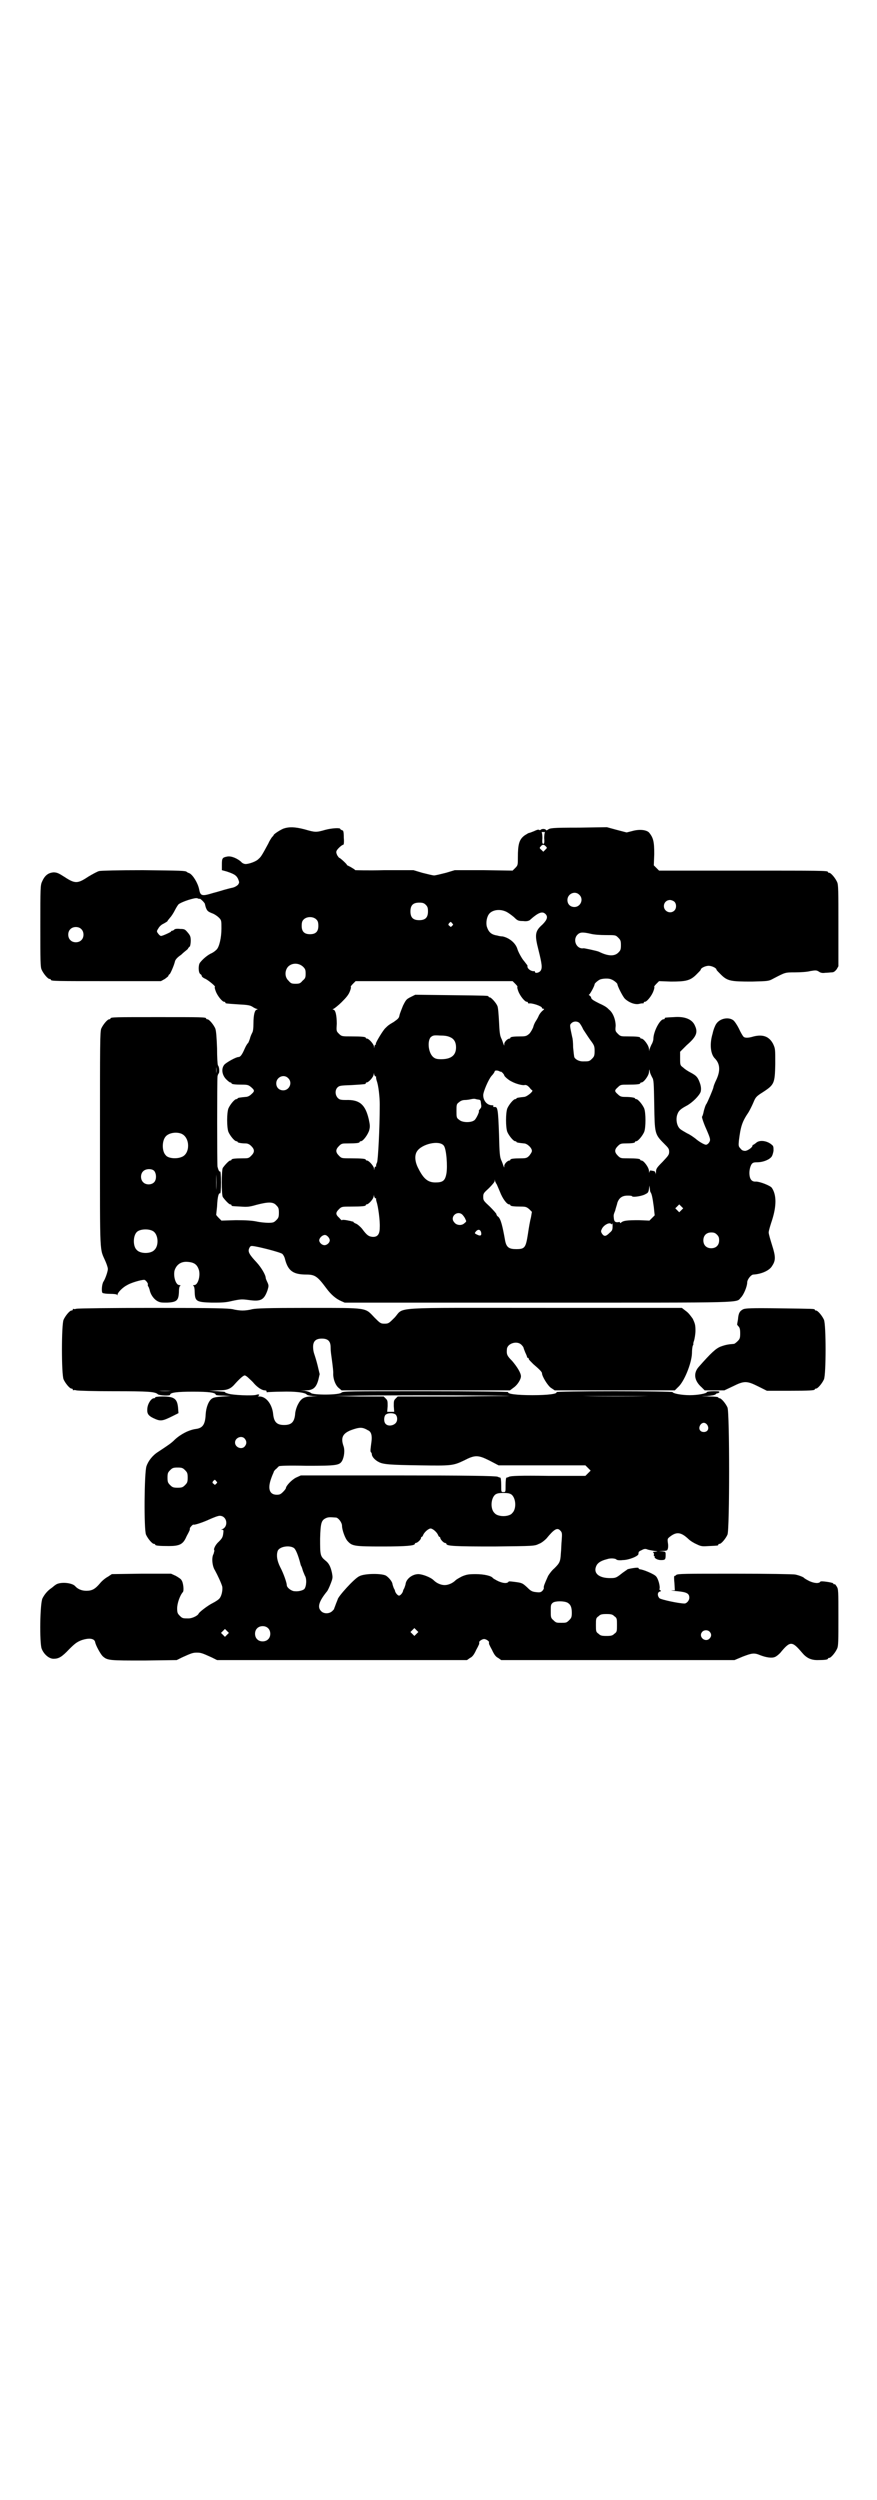 <?xml version="1.0" standalone="no"?>
<!DOCTYPE svg PUBLIC "-//W3C//DTD SVG 20010904//EN"
 "http://www.w3.org/TR/2001/REC-SVG-20010904/DTD/svg10.dtd">
<svg version="1.0" xmlns="http://www.w3.org/2000/svg"
 width="1000pt" height="2850pt" viewBox="0 0 1000 2850"
 preserveAspectRatio="xMidYMid meet">
<g transform="translate(0,2850) scale(0.5,-0.5)"
fill="#000000" stroke="none">
<path d="M647 3811 c-8 -3 -23 -13 -23 -15 0 -1 -2 -3 -4 -5 -2 -3 -6 -9 -8
-14 -14 -26 -17 -31 -22 -35 -5 -6 -22 -12 -30 -12 -3 0 -8 2 -10 5 -9 8 -23
14 -32 12 -11 -2 -12 -4 -12 -18 l0 -13 11 -3 c18 -6 22 -9 26 -17 3 -8 3 -8
0 -13 -3 -3 -8 -6 -13 -7 -5 -1 -12 -3 -16 -4 -4 -1 -16 -5 -28 -8 -26 -8 -29
-7 -32 9 -3 14 -14 32 -22 36 -3 1 -5 2 -6 3 -3 3 -13 3 -100 4 -58 0 -95 -1
-100 -2 -4 -1 -15 -7 -25 -13 -24 -16 -30 -16 -53 -1 -14 9 -18 11 -26 11 -12
-1 -20 -7 -26 -21 -4 -8 -4 -15 -4 -101 0 -80 0 -94 3 -100 4 -9 14 -21 18
-21 2 0 3 -1 3 -2 0 -3 13 -3 131 -3 l120 0 9 5 c4 3 8 6 8 7 0 1 1 3 3 4 2 2
10 20 12 29 1 4 5 9 14 15 6 6 13 11 15 13 1 2 3 5 5 6 1 2 2 8 2 13 0 9 -1
12 -7 19 -6 7 -7 8 -17 8 -7 1 -12 0 -13 -1 -2 -2 -4 -3 -5 -3 -2 0 -3 -1 -3
-2 0 -1 -19 -10 -23 -10 -1 0 -4 2 -6 5 -4 5 -4 6 0 12 2 4 7 9 12 11 5 3 9 5
9 6 0 1 3 4 6 8 3 3 8 11 11 17 3 6 7 12 8 13 7 6 38 16 43 14 2 -1 5 -2 6 -1
0 0 3 -2 6 -5 3 -3 5 -6 5 -6 0 0 1 -4 2 -8 3 -8 4 -10 14 -14 6 -2 13 -7 16
-10 6 -6 6 -7 6 -25 0 -21 -5 -42 -11 -48 -3 -3 -8 -7 -13 -9 -8 -4 -18 -12
-25 -21 -4 -5 -4 -23 1 -26 2 -1 3 -3 3 -4 0 -2 4 -5 9 -7 9 -5 24 -18 21 -18
-1 0 0 -5 2 -10 4 -11 15 -24 19 -24 2 0 3 -1 3 -2 0 -2 0 -2 30 -4 20 -1 26
-2 31 -5 3 -2 8 -5 10 -5 3 -1 3 -2 1 -2 -5 0 -8 -12 -8 -31 0 -12 -1 -19 -3
-22 -1 -2 -4 -8 -5 -13 -2 -6 -4 -10 -4 -10 -1 0 -5 -6 -8 -13 -6 -14 -10 -19
-14 -19 -6 0 -27 -12 -32 -17 -8 -9 -6 -24 4 -34 4 -4 8 -7 9 -7 2 0 3 -1 3
-2 0 -2 8 -3 25 -3 12 0 14 -1 20 -6 8 -7 8 -9 0 -16 -4 -4 -9 -6 -13 -6 -11
-1 -18 -2 -18 -3 0 -1 -1 -2 -3 -2 -4 0 -14 -12 -18 -21 -4 -10 -4 -44 0 -54
4 -9 14 -21 18 -21 2 0 3 -1 3 -2 0 -1 7 -3 18 -3 5 0 9 -2 13 -6 8 -8 8 -14
0 -22 -6 -6 -7 -6 -20 -6 -17 0 -25 -1 -25 -3 0 -1 -1 -2 -3 -2 -3 0 -13 -11
-17 -17 -3 -6 -3 -60 0 -66 4 -6 14 -17 17 -17 2 0 3 -1 3 -2 0 -2 0 -2 21 -3
14 -1 19 -1 36 4 27 7 38 7 45 -1 5 -5 6 -7 6 -17 0 -10 -1 -12 -6 -17 -5 -5
-7 -6 -18 -6 -6 0 -18 1 -27 3 -10 2 -23 3 -47 3 l-33 -1 -6 6 c-4 4 -6 7 -6
7 0 1 1 9 2 19 1 24 4 32 7 30 1 -1 2 10 2 25 0 15 -1 26 -2 25 -2 -1 -4 3 -6
11 -1 6 -1 196 0 205 0 3 2 7 3 8 2 3 1 15 -2 18 -1 2 -2 19 -2 39 -1 26 -2
39 -4 45 -4 9 -14 21 -18 21 -2 0 -3 1 -3 2 0 3 -12 3 -109 3 -97 0 -109 0
-109 -3 0 -1 -1 -2 -3 -2 -4 0 -14 -12 -18 -21 -3 -7 -3 -33 -3 -254 0 -274
-1 -245 13 -278 3 -7 5 -14 5 -16 0 -6 -6 -23 -10 -29 -4 -6 -5 -24 -2 -26 2
-1 9 -2 17 -2 10 0 15 -1 16 -2 0 -2 1 -2 1 0 0 5 12 17 22 22 8 5 31 12 39
12 3 0 10 -9 8 -11 0 -1 0 -3 1 -4 1 -1 2 -4 3 -7 2 -11 9 -21 17 -26 7 -4 10
-4 23 -4 22 1 26 5 27 23 0 8 1 15 3 15 1 1 1 2 -2 2 -8 0 -14 19 -11 33 4 13
14 21 29 20 16 -1 23 -6 27 -20 3 -14 -3 -33 -11 -33 -3 0 -3 -1 -2 -2 2 0 3
-7 3 -15 1 -20 4 -22 39 -23 22 0 31 0 47 4 19 4 22 4 37 2 28 -4 35 0 43 22
3 10 3 11 0 18 -2 4 -4 9 -4 10 0 7 -10 24 -21 36 -16 17 -20 24 -17 31 1 3 3
6 5 6 4 2 67 -14 71 -18 2 -2 5 -7 6 -12 7 -27 19 -35 49 -35 19 0 25 -4 45
-31 11 -15 22 -24 33 -29 l9 -4 443 0 c486 0 448 -1 461 12 6 6 14 25 14 34 0
7 9 18 14 18 18 1 37 9 43 20 8 12 8 21 0 46 -4 13 -8 26 -8 30 0 4 4 17 8 29
10 32 10 57 -1 73 -4 5 -27 14 -36 14 -10 -1 -15 6 -15 20 0 7 2 14 4 18 3 5
5 6 14 6 12 0 26 5 32 12 2 2 4 8 5 14 0 9 0 11 -4 14 -10 9 -28 12 -36 4 -3
-2 -5 -4 -6 -4 -1 0 -2 -1 -2 -2 0 -4 -10 -11 -16 -12 -5 0 -8 1 -11 5 -5 5
-5 7 -4 18 4 32 7 43 22 65 3 5 8 15 11 22 5 12 6 14 22 24 26 17 27 20 28 64
0 35 0 35 -5 46 -9 17 -23 22 -44 17 -13 -4 -21 -4 -24 0 -1 1 -6 9 -10 18 -4
8 -10 17 -13 19 -11 8 -31 4 -39 -9 -2 -3 -6 -12 -8 -22 -7 -23 -5 -47 6 -57
11 -12 12 -27 3 -47 -4 -8 -7 -16 -7 -18 -1 -5 -13 -33 -16 -38 -2 -2 -4 -9
-6 -16 -1 -6 -3 -12 -4 -13 -1 -1 4 -16 10 -29 9 -21 10 -24 6 -30 -2 -3 -5
-5 -7 -5 -4 0 -16 7 -24 14 -4 3 -12 9 -19 12 -7 4 -14 8 -16 10 -7 6 -10 20
-7 31 3 10 7 14 22 22 13 7 29 23 32 32 1 5 1 10 -1 17 -5 15 -8 19 -21 26 -6
3 -14 8 -18 12 -7 5 -7 6 -7 21 l0 15 15 15 c22 19 26 29 19 44 -6 15 -23 22
-48 20 -21 -1 -21 -1 -21 -3 0 -1 -1 -2 -3 -2 -8 0 -23 -28 -23 -45 0 -3 -2
-9 -4 -12 -2 -4 -4 -9 -5 -12 0 -5 0 -5 -1 1 0 8 -12 24 -17 24 -2 0 -3 1 -3
2 0 2 -8 3 -28 3 -16 0 -17 0 -23 6 -6 6 -6 7 -5 18 0 14 -6 30 -15 37 -2 2
-5 5 -7 6 -1 1 -8 5 -15 8 -14 7 -19 10 -19 14 0 1 -2 3 -3 4 -2 1 -3 2 -2 2
2 0 13 20 13 24 0 2 8 9 13 11 6 2 19 3 25 0 6 -2 14 -9 14 -11 0 -4 12 -28
17 -33 8 -8 22 -14 32 -12 4 1 9 2 10 1 0 0 1 1 1 2 0 1 1 2 3 2 4 0 15 13 19
24 2 5 3 10 2 10 -1 0 1 3 5 7 l6 6 27 -1 c34 0 44 2 58 16 5 5 10 10 10 11 0
4 11 9 18 9 7 0 18 -5 18 -9 0 -1 5 -6 10 -11 15 -15 23 -16 71 -16 38 1 38 1
49 7 27 14 26 14 49 14 12 0 28 1 35 3 12 2 14 2 19 -1 4 -3 8 -4 15 -3 5 0
12 1 15 1 4 0 7 2 11 7 l4 7 0 92 c0 80 0 94 -3 100 -4 9 -14 21 -18 21 -2 0
-3 1 -3 2 0 3 -15 3 -198 3 l-187 0 -6 6 -6 6 1 26 c0 28 -2 37 -12 49 -6 6
-22 8 -39 3 l-12 -3 -23 6 -22 6 -62 -1 c-65 0 -68 -1 -73 -5 -2 -1 -3 -2 -4
0 -1 1 -3 2 -6 2 -3 0 -5 -1 -6 -2 -1 -1 -2 -1 -4 0 -1 1 -5 0 -11 -3 -5 -2
-10 -4 -11 -4 -2 0 -6 -3 -11 -6 -12 -9 -15 -20 -15 -50 0 -17 0 -18 -6 -24
l-6 -6 -66 1 -66 0 -20 -6 c-12 -3 -24 -6 -27 -6 -3 0 -15 3 -27 6 l-20 6 -67
0 c-36 -1 -66 0 -66 0 0 1 -5 4 -10 7 -6 3 -10 5 -9 5 2 0 -15 16 -17 16 -1 0
-3 3 -5 6 -2 5 -3 7 -1 11 3 5 12 13 15 13 1 0 2 6 1 16 0 14 -1 17 -4 17 -2
1 -4 2 -4 3 0 3 -19 2 -34 -2 -21 -6 -23 -6 -47 1 -23 6 -36 6 -48 2z m596 -8
c-1 -1 -2 -7 -2 -14 1 -10 0 -13 -2 -13 -2 0 -3 3 -2 13 0 7 -1 13 -2 14 -1 0
1 0 4 0 3 0 5 0 4 0z m1 -32 c4 -4 4 -4 0 -8 l-5 -5 -4 4 c-5 4 -5 5 -2 8 4 5
7 5 11 1z m77 -111 c11 -10 3 -28 -11 -28 -9 0 -16 6 -16 16 0 14 17 22 27 12z
m217 -16 c5 -5 5 -15 0 -20 -9 -9 -24 -2 -24 10 0 8 6 14 14 14 3 0 8 -2 10
-4z m-567 -7 c4 -4 5 -7 5 -15 0 -14 -6 -20 -20 -20 -14 0 -20 6 -20 20 0 14
6 20 20 20 8 0 11 -1 15 -5z m184 -16 c4 -2 11 -7 17 -12 8 -8 10 -9 21 -9 7
-1 12 0 15 2 20 18 29 21 36 14 6 -6 4 -13 -7 -24 -17 -15 -18 -23 -9 -58 8
-32 9 -41 5 -47 -3 -5 -13 -7 -13 -3 0 1 -1 2 -1 2 -7 -2 -18 6 -16 12 0 1 -2
3 -8 11 -4 4 -13 20 -15 27 -4 14 -19 26 -34 29 -4 0 -9 1 -12 2 -14 2 -20 8
-24 21 -2 9 0 22 6 29 8 9 25 11 39 4z m-433 -18 c3 -3 4 -7 4 -14 0 -13 -6
-19 -19 -19 -13 0 -19 6 -19 19 0 7 1 11 4 14 7 8 23 8 30 0z m309 -8 c3 -3 3
-3 0 -6 -3 -3 -3 -3 -6 0 -3 2 -3 3 -1 6 4 4 4 4 7 0z m-846 -13 c7 -6 7 -19
1 -25 -6 -7 -19 -7 -25 -1 -7 6 -7 19 -1 25 6 7 19 7 25 1z m1162 -11 c7 -2
22 -3 35 -3 22 0 22 0 28 -6 5 -5 6 -7 6 -17 0 -10 -1 -12 -6 -17 -9 -9 -24
-8 -44 2 -4 2 -33 8 -35 8 -16 -3 -26 19 -14 31 6 6 12 6 30 2z m-656 -75 c5
-5 6 -7 6 -16 0 -9 -1 -11 -7 -16 -5 -6 -7 -7 -16 -7 -9 0 -11 1 -16 7 -9 8
-9 23 -1 32 9 9 24 9 34 0z m484 -39 c4 -4 6 -7 5 -7 -1 0 0 -5 2 -10 4 -11
15 -24 19 -24 2 0 3 -1 3 -2 0 -1 1 -2 2 -2 6 2 30 -6 30 -10 0 -1 1 -2 3 -2
3 0 2 -1 -1 -4 -3 -2 -7 -7 -9 -11 -2 -5 -5 -10 -7 -13 -2 -3 -5 -9 -6 -14 -2
-5 -6 -12 -9 -15 -6 -5 -8 -6 -19 -6 -16 0 -24 -1 -24 -3 0 -1 -1 -2 -2 -2 -5
0 -12 -8 -12 -12 0 -5 0 -5 -2 0 -1 3 -3 9 -5 13 -3 6 -4 15 -5 38 -1 17 -2
33 -4 36 -3 7 -14 19 -17 19 -2 0 -3 1 -3 2 0 2 -2 2 -86 3 l-81 1 -10 -5
c-10 -5 -11 -6 -18 -20 -3 -8 -7 -17 -8 -22 -1 -6 -3 -8 -13 -15 -12 -7 -13
-8 -19 -14 -5 -4 -23 -34 -22 -36 1 -1 0 -2 -1 -2 -1 0 -2 -2 -2 -4 -1 -5 -1
-5 -1 0 -1 6 -12 18 -16 18 -2 0 -3 1 -3 2 0 2 -9 3 -33 3 -21 0 -22 0 -28 6
-6 6 -6 6 -5 23 0 19 -3 32 -8 32 -2 0 -2 1 1 2 2 1 11 8 18 15 11 11 16 17
19 25 2 5 3 10 2 10 -1 0 1 3 5 7 l6 6 179 0 179 0 6 -6z m146 -89 c2 -2 6 -8
9 -15 4 -6 11 -17 16 -24 9 -12 10 -14 10 -25 0 -11 -1 -13 -6 -18 -6 -6 -7
-6 -21 -6 -8 0 -16 4 -19 9 -1 2 -2 13 -3 23 0 10 -1 21 -2 23 -6 28 -6 28 -2
32 5 5 13 5 18 1z m-294 -33 c9 -4 13 -12 13 -23 0 -18 -11 -27 -34 -27 -9 0
-13 1 -17 4 -12 9 -15 36 -7 46 5 4 6 5 21 4 11 0 18 -1 24 -4z m-534 -82 c0
-3 0 0 0 8 0 8 0 11 0 6 1 -4 1 -10 0 -14z m994 -9 c4 -6 4 -12 5 -63 1 -65 1
-67 22 -88 10 -10 12 -12 12 -19 0 -7 -2 -9 -15 -23 -14 -14 -15 -16 -15 -24
-1 -6 -1 -6 -1 -2 -1 3 -2 5 -4 5 -1 0 -4 1 -6 1 -2 1 -3 0 -4 -3 0 -3 -1 -2
-1 2 0 8 -12 24 -17 24 -2 0 -3 1 -3 2 0 2 -9 3 -28 3 -16 0 -17 0 -23 6 -8 8
-8 14 0 22 5 5 7 6 17 6 14 0 22 1 22 3 0 1 1 2 3 2 4 0 14 12 18 21 4 10 4
44 0 54 -4 9 -14 21 -18 21 -2 0 -3 1 -3 2 0 1 -8 3 -22 3 -9 0 -12 1 -17 6
-8 7 -8 9 0 16 6 6 7 6 23 6 20 0 28 1 28 3 0 1 1 2 3 2 5 0 17 16 17 24 1 7
1 7 2 1 0 -3 3 -9 5 -13z m-347 13 c1 -1 2 -1 2 0 0 0 2 -1 4 -3 2 -2 4 -5 4
-6 0 -2 10 -11 17 -14 9 -5 24 -9 29 -8 4 1 7 -1 11 -5 3 -4 6 -7 7 -7 2 -3
-13 -15 -19 -15 -10 -1 -17 -2 -17 -3 0 -1 -1 -2 -3 -2 -4 0 -14 -12 -18 -21
-4 -10 -4 -44 0 -54 4 -9 14 -21 18 -21 2 0 3 -1 3 -2 0 -1 7 -2 17 -3 7 0 18
-10 18 -17 0 -3 -3 -7 -6 -11 -5 -5 -7 -6 -19 -6 -16 0 -24 -1 -24 -3 0 -1 -1
-2 -2 -2 -5 0 -12 -8 -12 -12 0 -5 0 -5 -2 0 -1 3 -3 9 -5 13 -3 7 -4 14 -5
59 -2 56 -3 63 -10 62 -3 0 -4 0 -3 2 1 1 0 2 -3 2 -11 0 -20 10 -20 23 0 8
12 36 19 44 4 4 7 9 7 10 0 3 7 3 12 0z m-284 -11 c1 0 2 -1 2 -1 -1 -1 0 -5
1 -9 4 -10 7 -37 7 -54 0 -58 -4 -126 -6 -132 -2 -4 -3 -8 -2 -9 0 0 0 -1 -2
-1 -1 0 -2 -2 -2 -4 -1 -5 -1 -5 -1 0 -1 6 -12 18 -16 18 -2 0 -3 1 -3 2 0 2
-9 3 -33 3 -22 0 -22 0 -28 6 -8 8 -8 14 0 22 6 6 7 6 21 6 18 0 26 1 26 3 0
1 1 2 3 2 5 0 16 15 19 25 2 8 2 11 -1 25 -8 34 -21 45 -52 44 -13 0 -15 1
-19 5 -6 7 -6 17 -1 23 5 5 7 5 33 6 32 2 32 2 32 4 0 1 1 2 2 2 5 0 16 13 16
18 1 5 1 5 1 1 1 -3 2 -5 3 -5z m-199 -4 c11 -10 3 -28 -11 -28 -9 0 -16 6
-16 16 0 14 17 22 27 12z m434 -49 c5 -1 5 -1 6 -10 1 -5 1 -8 -2 -11 -2 -3
-4 -5 -3 -5 2 -1 -6 -18 -10 -21 -7 -6 -28 -6 -35 1 -6 4 -6 6 -6 20 0 14 0
16 6 20 3 3 8 5 13 5 4 0 11 1 15 2 4 1 9 1 10 0 1 0 4 -1 6 -1z m-677 -78
c20 -9 20 -46 0 -53 -12 -5 -31 -3 -36 4 -9 9 -9 33 0 43 7 8 24 11 36 6z
m598 -27 c6 -7 9 -47 6 -64 -3 -16 -8 -20 -25 -20 -17 0 -27 8 -39 32 -8 15
-9 30 -3 39 11 17 51 26 61 13z m-519 -101 c0 -10 0 -2 0 17 0 19 0 27 0 18 1
-10 1 -26 0 -35z m-141 43 c5 -7 5 -19 0 -25 -6 -7 -19 -7 -25 -1 -7 6 -7 19
-1 25 6 7 21 7 26 1z m780 -29 c1 -1 4 -9 8 -18 6 -16 16 -29 21 -29 2 0 3 -1
3 -2 0 -2 8 -3 24 -3 11 0 13 -1 19 -6 l6 -6 -2 -12 c-2 -7 -5 -24 -7 -38 -5
-32 -7 -35 -27 -35 -16 0 -22 4 -25 19 -6 34 -10 50 -16 55 -2 1 -4 4 -4 6 0
1 -7 9 -15 17 -14 13 -15 14 -15 22 0 8 1 9 13 20 7 7 13 14 13 16 l0 4 1 -4
c1 -2 2 -5 3 -6z m352 -20 c2 -3 4 -10 7 -33 l2 -19 -6 -6 -6 -6 -24 1 c-27 0
-35 -1 -40 -5 -2 -2 -3 -2 -3 -1 0 1 -1 2 -1 2 -9 -2 -12 0 -13 7 -1 9 -1 9 3
19 1 5 4 13 5 18 4 11 11 16 23 16 5 0 10 0 11 -2 3 -2 24 1 31 6 5 2 6 5 7
11 l1 8 1 -7 c0 -4 1 -8 2 -9z m-628 -13 c2 0 2 -1 2 -1 -1 -1 0 -4 1 -8 3 -8
8 -42 7 -58 0 -15 -5 -22 -17 -21 -8 1 -12 3 -23 18 -4 5 -11 11 -14 12 -3 1
-6 3 -6 4 0 1 -2 1 -3 1 -2 1 -8 2 -13 3 -6 1 -10 1 -10 0 0 -1 -3 1 -6 5 -9
8 -9 12 -1 20 6 6 7 6 28 6 24 0 33 1 33 3 0 1 1 2 2 2 5 0 16 13 16 18 1 5 1
5 1 1 1 -3 2 -5 3 -5z m698 -27 l-5 -5 -4 4 -5 5 4 4 5 5 4 -4 5 -5 -4 -4z
m-500 -10 c2 -2 6 -7 7 -10 3 -6 3 -6 -2 -10 -6 -6 -18 -5 -23 2 -11 12 6 28
18 18z m342 -21 c1 2 1 -1 1 -6 0 -8 -1 -10 -7 -15 -8 -8 -12 -9 -17 -2 -3 5
-3 6 0 12 5 9 18 15 21 10 1 -1 2 0 2 1z m-1047 -17 c12 -7 14 -33 3 -43 -8
-9 -32 -9 -40 0 -9 8 -9 32 0 41 7 7 27 8 37 2z m748 -2 c2 -8 -1 -10 -9 -6
-6 3 -6 3 -3 7 5 6 10 5 12 -1z m538 -6 c4 -4 5 -7 5 -13 0 -11 -7 -18 -18
-18 -11 0 -18 7 -18 18 0 11 7 18 18 18 6 0 9 -1 13 -5z m-883 -13 c0 -5 -6
-11 -12 -11 -6 0 -12 6 -12 11 0 5 6 11 11 12 5 2 13 -6 13 -12z"/>
<path d="M174 2716 c-3 -1 -6 -1 -7 0 0 0 -1 0 -1 -2 0 -1 -1 -2 -3 -2 -4 0
-14 -12 -18 -21 -5 -11 -5 -125 0 -136 4 -9 14 -21 18 -21 2 0 3 -1 3 -2 0 -2
1 -2 1 -2 1 1 4 1 7 0 4 -1 42 -2 86 -2 79 0 94 -1 100 -7 4 -3 28 -4 28 -1 0
5 16 7 52 7 36 0 52 -2 52 -7 0 -1 8 -2 18 -2 l17 -1 -19 -1 c-14 -1 -21 -2
-25 -5 -7 -5 -13 -19 -14 -36 -1 -23 -7 -31 -22 -33 -16 -2 -35 -12 -48 -24
-9 -9 -14 -12 -38 -28 -13 -8 -23 -21 -27 -33 -5 -14 -6 -145 -1 -156 4 -9 14
-21 18 -21 2 0 3 -1 3 -2 0 -2 9 -3 31 -3 24 0 32 4 39 19 2 5 6 11 7 14 2 3
2 6 2 7 -1 1 6 9 8 9 1 -2 22 5 37 12 9 4 19 8 23 8 17 0 21 -25 5 -31 -2 0
-2 -1 1 -1 3 0 3 -1 2 -9 -1 -8 -3 -11 -10 -18 -8 -7 -13 -18 -10 -20 0 -1 -1
-4 -2 -8 -5 -8 -3 -28 3 -37 6 -11 15 -30 17 -38 1 -9 -2 -23 -8 -28 -2 -2 -8
-6 -14 -9 -12 -6 -31 -21 -32 -24 -2 -5 -15 -11 -23 -11 -13 0 -14 0 -20 6 -5
5 -6 7 -6 17 0 11 6 29 13 37 3 3 1 22 -3 27 -1 3 -8 7 -13 10 l-11 5 -67 0
-68 -1 -9 -6 c-6 -3 -14 -10 -18 -15 -11 -13 -18 -17 -31 -17 -11 0 -20 4 -26
11 -8 8 -36 10 -45 2 -2 -1 -6 -5 -9 -7 -9 -6 -16 -15 -20 -23 -6 -11 -7 -102
-2 -115 5 -13 17 -23 27 -23 12 0 19 4 36 22 12 12 17 16 27 20 17 6 30 5 32
-4 1 -7 12 -27 17 -32 11 -10 15 -10 95 -10 l74 1 12 6 c22 10 25 11 34 11 9
0 12 -1 34 -11 l12 -6 285 0 285 0 7 5 c5 2 9 8 12 14 2 5 6 11 7 14 2 3 2 6
2 7 -2 2 6 8 11 8 5 0 13 -6 11 -8 0 -1 0 -4 2 -7 1 -3 5 -9 7 -14 3 -6 7 -12
12 -14 l7 -5 266 0 266 0 19 8 c21 8 26 9 40 3 13 -5 26 -7 33 -4 3 1 8 5 12
9 23 28 27 28 50 1 10 -12 20 -17 35 -17 16 0 24 1 24 3 0 1 1 2 3 2 4 0 14
12 18 21 3 6 3 18 3 72 0 60 0 64 -4 70 -2 3 -4 6 -5 5 -1 -1 -2 0 -3 2 -1 2
-28 6 -29 4 -3 -5 -14 -4 -25 1 -6 3 -11 6 -12 7 -1 2 -11 6 -20 8 -4 1 -66 2
-138 2 -114 0 -131 0 -134 -3 -2 -2 -4 -3 -4 -2 -1 0 -1 -7 0 -16 l1 -17 -7 0
c-4 0 2 -1 13 -2 21 -2 27 -5 27 -15 0 -6 -6 -13 -11 -13 -13 0 -54 9 -57 12
-5 5 -5 13 0 15 4 1 4 2 2 3 -2 1 -3 3 -2 3 2 6 -3 24 -8 29 -4 5 -30 16 -37
16 -2 1 -3 2 -3 3 0 2 -19 -1 -25 -3 -2 -2 -9 -6 -15 -11 -10 -8 -13 -9 -22
-9 -29 -1 -43 12 -33 30 4 6 11 10 23 13 8 3 20 2 22 -1 1 -1 7 -2 14 -1 14 0
36 9 36 14 0 5 1 6 8 9 5 3 9 3 13 1 3 -1 10 -2 15 -3 9 -1 9 -1 2 -2 -5 0 -6
-1 -4 -2 1 -1 2 -3 1 -5 0 -2 0 -3 1 -3 2 0 2 -1 1 -1 -2 -3 6 -8 14 -8 10 0
11 1 11 12 0 7 0 7 -8 8 -9 0 -9 0 1 1 10 0 11 1 12 5 1 3 1 9 0 14 -1 9 -1 9
7 15 14 10 24 8 40 -7 4 -4 12 -9 19 -12 10 -5 13 -5 28 -4 21 1 21 1 21 3 0
1 1 2 3 2 4 0 14 12 18 21 5 11 5 279 0 290 -4 9 -14 21 -18 21 -2 0 -3 1 -3
2 0 1 -9 2 -21 2 -22 1 -22 1 -5 1 11 1 18 2 20 4 2 2 4 3 4 2 1 0 2 1 4 2 2
3 0 3 -13 3 -8 0 -15 -1 -15 -2 0 -3 -20 -7 -39 -7 -19 0 -39 4 -39 7 0 1 -59
2 -133 2 -76 0 -133 -1 -132 -2 3 -4 -19 -7 -55 -7 -36 0 -58 3 -55 7 1 1 -80
2 -187 2 -177 0 -189 0 -193 -3 -5 -6 -65 -6 -70 -1 -2 2 -8 4 -14 5 l-10 0
12 1 c17 0 24 6 29 24 l3 13 -5 21 c-3 12 -7 24 -8 27 -1 3 -2 9 -2 14 0 13 6
19 20 19 14 0 20 -6 20 -20 0 -11 1 -13 4 -37 1 -8 2 -17 2 -21 -1 -13 5 -29
13 -35 l6 -5 192 0 192 0 8 6 c9 6 17 19 17 26 0 8 -9 22 -20 35 -12 12 -13
15 -12 27 1 13 23 20 33 10 3 -3 5 -6 5 -7 0 -1 2 -6 4 -11 2 -4 4 -9 4 -10 0
-1 1 -2 2 -2 1 0 2 -1 2 -3 0 -1 5 -6 10 -11 14 -12 20 -18 20 -21 0 -7 13
-28 20 -33 l9 -6 137 0 137 0 7 7 c14 12 31 54 32 77 0 8 1 16 2 18 1 2 2 4 1
4 0 0 0 3 2 8 1 4 3 14 3 22 0 13 -1 16 -6 27 -5 7 -10 14 -16 18 l-9 7 -311
0 c-360 0 -321 3 -344 -22 -13 -13 -14 -14 -23 -14 -9 0 -10 1 -23 14 -22 23
-13 22 -150 22 -95 0 -119 -1 -129 -3 -7 -2 -16 -3 -22 -3 -5 0 -15 1 -22 3
-10 2 -40 3 -182 3 -93 0 -172 -1 -175 -2z m393 -158 c3 -3 9 -8 12 -12 8 -9
18 -16 25 -16 2 0 4 -1 4 -2 -1 -2 1 -3 3 -2 2 0 16 1 31 1 31 1 53 -2 57 -6
1 -2 6 -3 14 -4 l12 0 -14 -1 c-18 0 -25 -5 -32 -19 -3 -6 -6 -16 -6 -22 -2
-18 -9 -24 -25 -24 -16 0 -23 6 -25 24 -2 23 -16 41 -31 41 -4 0 -5 1 -3 1 1
1 3 2 2 3 -1 1 -3 1 -6 0 -7 -3 -57 -1 -66 3 -4 1 -7 3 -6 3 1 1 -7 1 -17 2
l-19 1 20 1 c22 0 29 3 40 16 10 11 18 18 21 18 2 0 6 -3 9 -6z m-177 -29 c-8
-1 -20 -1 -27 0 -8 0 -2 0 13 0 15 0 21 0 14 0z m773 -12 c6 0 -50 0 -123 -1
l-133 0 -5 -5 c-4 -4 -4 -6 -4 -17 l1 -13 -8 0 -8 0 1 13 c0 11 0 13 -4 17
l-5 5 -56 0 -56 1 57 1 c57 1 324 1 343 -1z m315 0 c-41 -1 -107 -1 -148 0
-41 0 -8 0 73 0 81 0 115 0 75 0z m-576 -42 c5 -5 5 -15 0 -20 -6 -6 -17 -7
-22 -2 -5 4 -5 16 -1 21 5 5 18 5 23 1z m711 -24 c5 -8 1 -16 -8 -16 -9 0 -13
8 -8 16 2 3 5 5 8 5 3 0 6 -2 8 -5z m-774 -12 c8 -3 10 -13 8 -27 -2 -15 -3
-22 -1 -23 1 -1 2 -3 2 -5 0 -5 7 -13 15 -17 10 -6 27 -7 95 -8 70 -1 75 -1
100 11 25 13 32 13 58 0 l21 -11 99 0 99 0 6 -6 6 -6 -6 -6 -6 -6 -85 0 c-62
1 -86 0 -89 -2 -2 -1 -5 -2 -6 -2 -1 0 -2 -7 -2 -17 0 -16 0 -16 -5 -16 -5 0
-5 0 -5 16 0 10 -1 17 -2 17 -1 0 -4 1 -6 2 -3 2 -75 3 -227 3 l-222 0 -11 -5
c-10 -5 -23 -19 -23 -24 0 -1 -3 -5 -6 -8 -6 -6 -8 -7 -15 -7 -16 0 -21 13
-13 36 2 6 5 13 6 15 0 2 3 6 6 8 2 2 5 5 6 6 2 1 21 2 63 1 68 0 75 1 81 11
5 9 7 25 3 35 -7 21 0 31 29 39 11 3 17 2 27 -4z m-281 -19 c5 -6 5 -12 0 -18
-7 -8 -22 -2 -22 9 0 11 15 17 22 9z m-136 -72 c5 -5 6 -7 6 -17 0 -10 -1 -12
-6 -17 -5 -5 -7 -6 -17 -6 -10 0 -12 1 -17 6 -5 5 -6 7 -6 17 0 10 1 12 6 17
5 5 7 6 17 6 10 0 12 -1 17 -6z m71 -25 c3 -3 3 -3 0 -6 -3 -3 -3 -3 -6 0 -3
2 -3 3 -1 6 4 4 4 4 7 0z m674 -31 c10 -9 11 -33 1 -42 -2 -3 -7 -5 -12 -6
-10 -2 -23 0 -28 6 -10 9 -9 33 1 42 4 3 8 4 19 4 11 0 15 -1 19 -4z m-401
-52 c5 0 14 -11 14 -19 0 -9 7 -29 13 -35 10 -11 15 -12 79 -12 56 0 74 2 74
6 0 1 1 2 2 2 4 0 12 8 12 11 0 2 1 3 2 3 1 0 2 2 3 4 2 6 12 15 17 15 5 0 15
-9 17 -15 1 -2 2 -4 3 -4 1 0 2 -1 2 -2 0 -4 8 -12 11 -12 2 0 3 -1 3 -2 0 -5
19 -6 109 -6 91 1 92 1 102 6 6 2 13 8 17 12 18 22 25 26 32 18 4 -4 4 -7 3
-21 -1 -9 -1 -23 -2 -31 -1 -19 -3 -22 -15 -34 -5 -4 -11 -12 -14 -17 -9 -20
-10 -23 -10 -27 1 -1 -1 -5 -3 -7 -4 -4 -7 -4 -15 -3 -9 1 -12 3 -20 11 -10 9
-11 10 -26 12 -8 1 -15 2 -16 1 -3 -5 -13 -4 -24 1 -6 3 -11 6 -12 7 -3 5 -20
9 -39 9 -17 0 -21 -1 -31 -5 -6 -3 -13 -7 -15 -9 -7 -7 -17 -11 -25 -11 -8 0
-18 4 -25 11 -7 7 -26 14 -35 14 -13 0 -27 -10 -29 -22 0 -2 -2 -7 -3 -10 -2
-3 -3 -6 -3 -7 -1 -4 -6 -10 -9 -10 -3 0 -8 6 -9 10 0 1 -1 4 -3 7 -1 3 -3 8
-3 10 -1 5 -7 13 -14 18 -8 6 -50 6 -62 -1 -11 -5 -49 -47 -49 -53 0 0 -2 -5
-4 -10 -2 -6 -4 -10 -4 -11 0 -1 -2 -3 -4 -5 -7 -7 -20 -7 -26 0 -9 9 -4 23
14 45 1 1 5 9 8 17 5 13 5 14 3 25 -3 14 -7 22 -15 28 -12 10 -12 13 -12 50 1
37 3 42 14 47 5 2 8 2 22 1z m-95 -70 c4 -4 9 -16 14 -35 0 -1 1 -3 1 -4 1 -1
3 -6 4 -10 1 -4 4 -10 5 -13 5 -7 4 -25 -1 -31 -3 -3 -13 -6 -22 -5 -7 0 -18
8 -18 14 0 5 -7 26 -15 41 -7 14 -9 26 -6 36 3 11 28 15 38 7z m623 -124 c7
-4 10 -10 10 -23 0 -10 -1 -12 -6 -17 -6 -6 -7 -6 -18 -6 -11 0 -12 0 -18 6
-6 5 -6 7 -6 21 0 13 0 15 5 19 6 4 25 4 33 0z m107 -31 c6 -4 6 -6 6 -20 0
-14 0 -16 -6 -20 -4 -4 -7 -5 -18 -5 -11 0 -14 1 -18 5 -6 4 -6 6 -6 20 0 14
0 16 6 20 4 4 7 5 18 5 11 0 14 -1 18 -5z m-790 -27 c7 -6 7 -19 1 -25 -6 -7
-19 -7 -25 -1 -7 6 -7 19 -1 25 6 7 19 7 25 1z m339 -13 l-5 -5 -4 4 -5 5 4 4
5 5 4 -4 5 -5 -4 -4z m-432 -2 l-5 -5 -4 4 -5 5 4 4 5 5 4 -4 5 -5 -4 -4z
m1100 7 c5 -5 5 -11 0 -16 -10 -10 -27 5 -16 16 4 4 12 4 16 0z"/>
<path d="M1695 2715 c-8 -4 -11 -9 -12 -23 -1 -6 -2 -11 -2 -12 0 0 1 -2 3 -4
3 -3 4 -7 4 -16 0 -11 -1 -13 -6 -18 -3 -3 -7 -6 -8 -6 -13 -1 -19 -2 -30 -6
-11 -4 -22 -14 -51 -47 -12 -14 -10 -31 7 -46 l7 -7 23 0 22 0 19 9 c26 13 32
13 58 0 l20 -10 49 0 c50 0 60 1 60 3 0 1 1 2 3 2 4 0 14 12 18 21 5 11 5 125
0 136 -4 9 -14 21 -18 21 -2 0 -3 1 -3 2 0 2 -2 2 -81 3 -65 1 -77 0 -82 -2z"/>
<path d="M354 2514 c0 -1 -1 -2 -3 -2 -6 0 -14 -12 -15 -23 -1 -11 1 -16 13
-22 17 -8 20 -8 46 5 l12 6 -1 13 c-2 20 -9 25 -35 25 -10 0 -17 -1 -17 -2z"/>
</g>
</svg>
